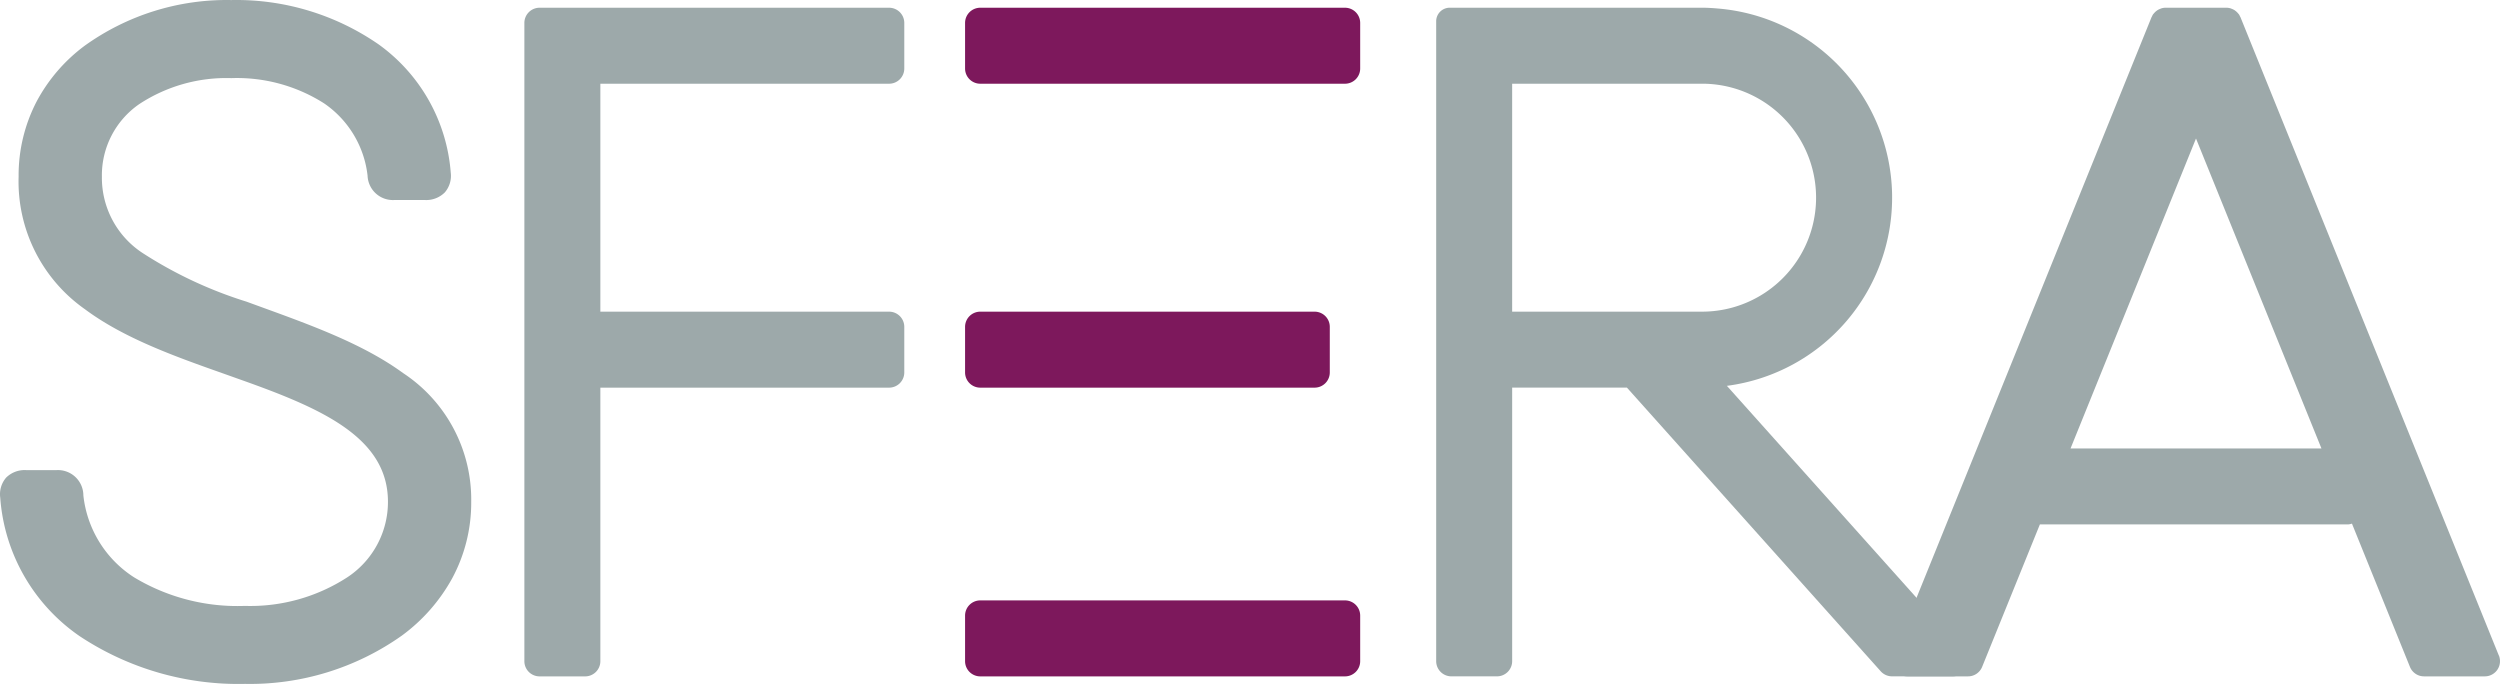 <svg xmlns="http://www.w3.org/2000/svg" width="164.511" height="45.008" viewBox="0 0 164.511 45.008">
  <g id="Letters" transform="translate(-341.311 -275.31)">
    <path id="A" d="M504.744,318.443l-17-42c-.007-.018-.021-.033-.03-.051a.877.877,0,0,0-.068-.133c-.009-.014-.023-.025-.034-.039a.774.774,0,0,0-.065-.075.913.913,0,0,0-.13-.118.9.9,0,0,0-.08-.057,1.112,1.112,0,0,0-.167-.08c-.027-.01-.052-.023-.08-.031a1,1,0,0,0-.273-.041h-4a1,1,0,0,0-.272.041c-.028.008-.053.021-.08.031a1.064,1.064,0,0,0-.167.08c-.028.017-.054.037-.081.057a.955.955,0,0,0-.129.118.783.783,0,0,0-.065.075c-.011.014-.025.025-.035.039a.974.974,0,0,0-.067.133.527.527,0,0,0-.03.051l-17,42a1,1,0,0,0,.926,1.375h4a1,1,0,0,0,.927-.625l3.8-9.374h20.279a1,1,0,0,0,.257-.052l3.816,9.426a1,1,0,0,0,.926.625h4a1,1,0,0,0,.927-1.375Zm-28.182-13.624,8.255-20.395,8.255,20.395Z" transform="translate(1)" fill="#9da9aa"/>
    <path id="R" d="M470.562,318.151,454.948,300.7a12.488,12.488,0,0,0-.578-24.828c-.348-.03-.7-.054-1.053-.054H436.711a.892.892,0,0,0-.893.893v19.433h0v22.673a1,1,0,0,0,1,1h3a1,1,0,0,0,1-1v-18h7.552l16.7,18.666a1,1,0,0,0,.745.333h4a1,1,0,0,0,.745-1.667Zm-29.745-22.333v-15h12.5a7.5,7.5,0,1,1,0,15Z" fill="#9da9aa"/>
    <path id="E" d="M404.817,319.819a1,1,0,0,1-1-1v-3a1,1,0,0,1,1-1h24a1,1,0,0,1,1,1v3a1,1,0,0,1-1,1Zm0-19a1,1,0,0,1-1-1v-3a1,1,0,0,1,1-1h22a1,1,0,0,1,1,1v3a1,1,0,0,1-1,1Zm0-20a1,1,0,0,1-1-1v-3a1,1,0,0,1,1-1h24a1,1,0,0,1,1,1v3a1,1,0,0,1-1,1Z" transform="translate(1)" fill="#7d185c"/>
    <path id="F" d="M373.817,319.819a1,1,0,0,1-1-1v-42a1,1,0,0,1,1-1h23a1,1,0,0,1,1,1v3a1,1,0,0,1-1,1h-19v15h19a1,1,0,0,1,1,1v3a1,1,0,0,1-1,1h-19v18a1,1,0,0,1-1,1Z" transform="translate(3)" fill="#9da9aa"/>
    <path id="S" d="M362.844,299.865c-2.6-1.9-5.987-3.13-9.266-4.323l-1.044-.381a27.8,27.8,0,0,1-6.812-3.184,5.917,5.917,0,0,1-2.706-5.037,5.692,5.692,0,0,1,2.455-4.777,10.421,10.421,0,0,1,6.063-1.712,10.688,10.688,0,0,1,6.1,1.658,6.663,6.663,0,0,1,2.865,4.762,1.667,1.667,0,0,0,1.777,1.6h1.982a1.723,1.723,0,0,0,1.324-.5,1.671,1.671,0,0,0,.388-1.319v-.008a11.458,11.458,0,0,0-4.75-8.417,16.452,16.452,0,0,0-9.688-2.914,16.02,16.02,0,0,0-9.665,3.018,11.035,11.035,0,0,0-3.146,3.658,10.538,10.538,0,0,0-1.185,4.945,10.267,10.267,0,0,0,4.362,8.723c2.546,1.9,5.9,3.1,9.144,4.245l1.088.388c5.313,1.885,9.71,3.79,9.71,8.036a5.937,5.937,0,0,1-2.684,4.979,11.729,11.729,0,0,1-6.729,1.876,13.18,13.18,0,0,1-7.3-1.884,7.341,7.341,0,0,1-3.33-5.388,1.673,1.673,0,0,0-1.776-1.663h-1.982a1.727,1.727,0,0,0-1.325.495,1.677,1.677,0,0,0-.387,1.324,12.118,12.118,0,0,0,5.228,9.109,18.9,18.9,0,0,0,10.875,3.139,17.3,17.3,0,0,0,10.323-3.176,11.58,11.58,0,0,0,3.318-3.779,10.485,10.485,0,0,0,1.248-5.032A9.959,9.959,0,0,0,362.844,299.865Z" transform="translate(5)" fill="#9da9aa"/>
  </g>
</svg>
